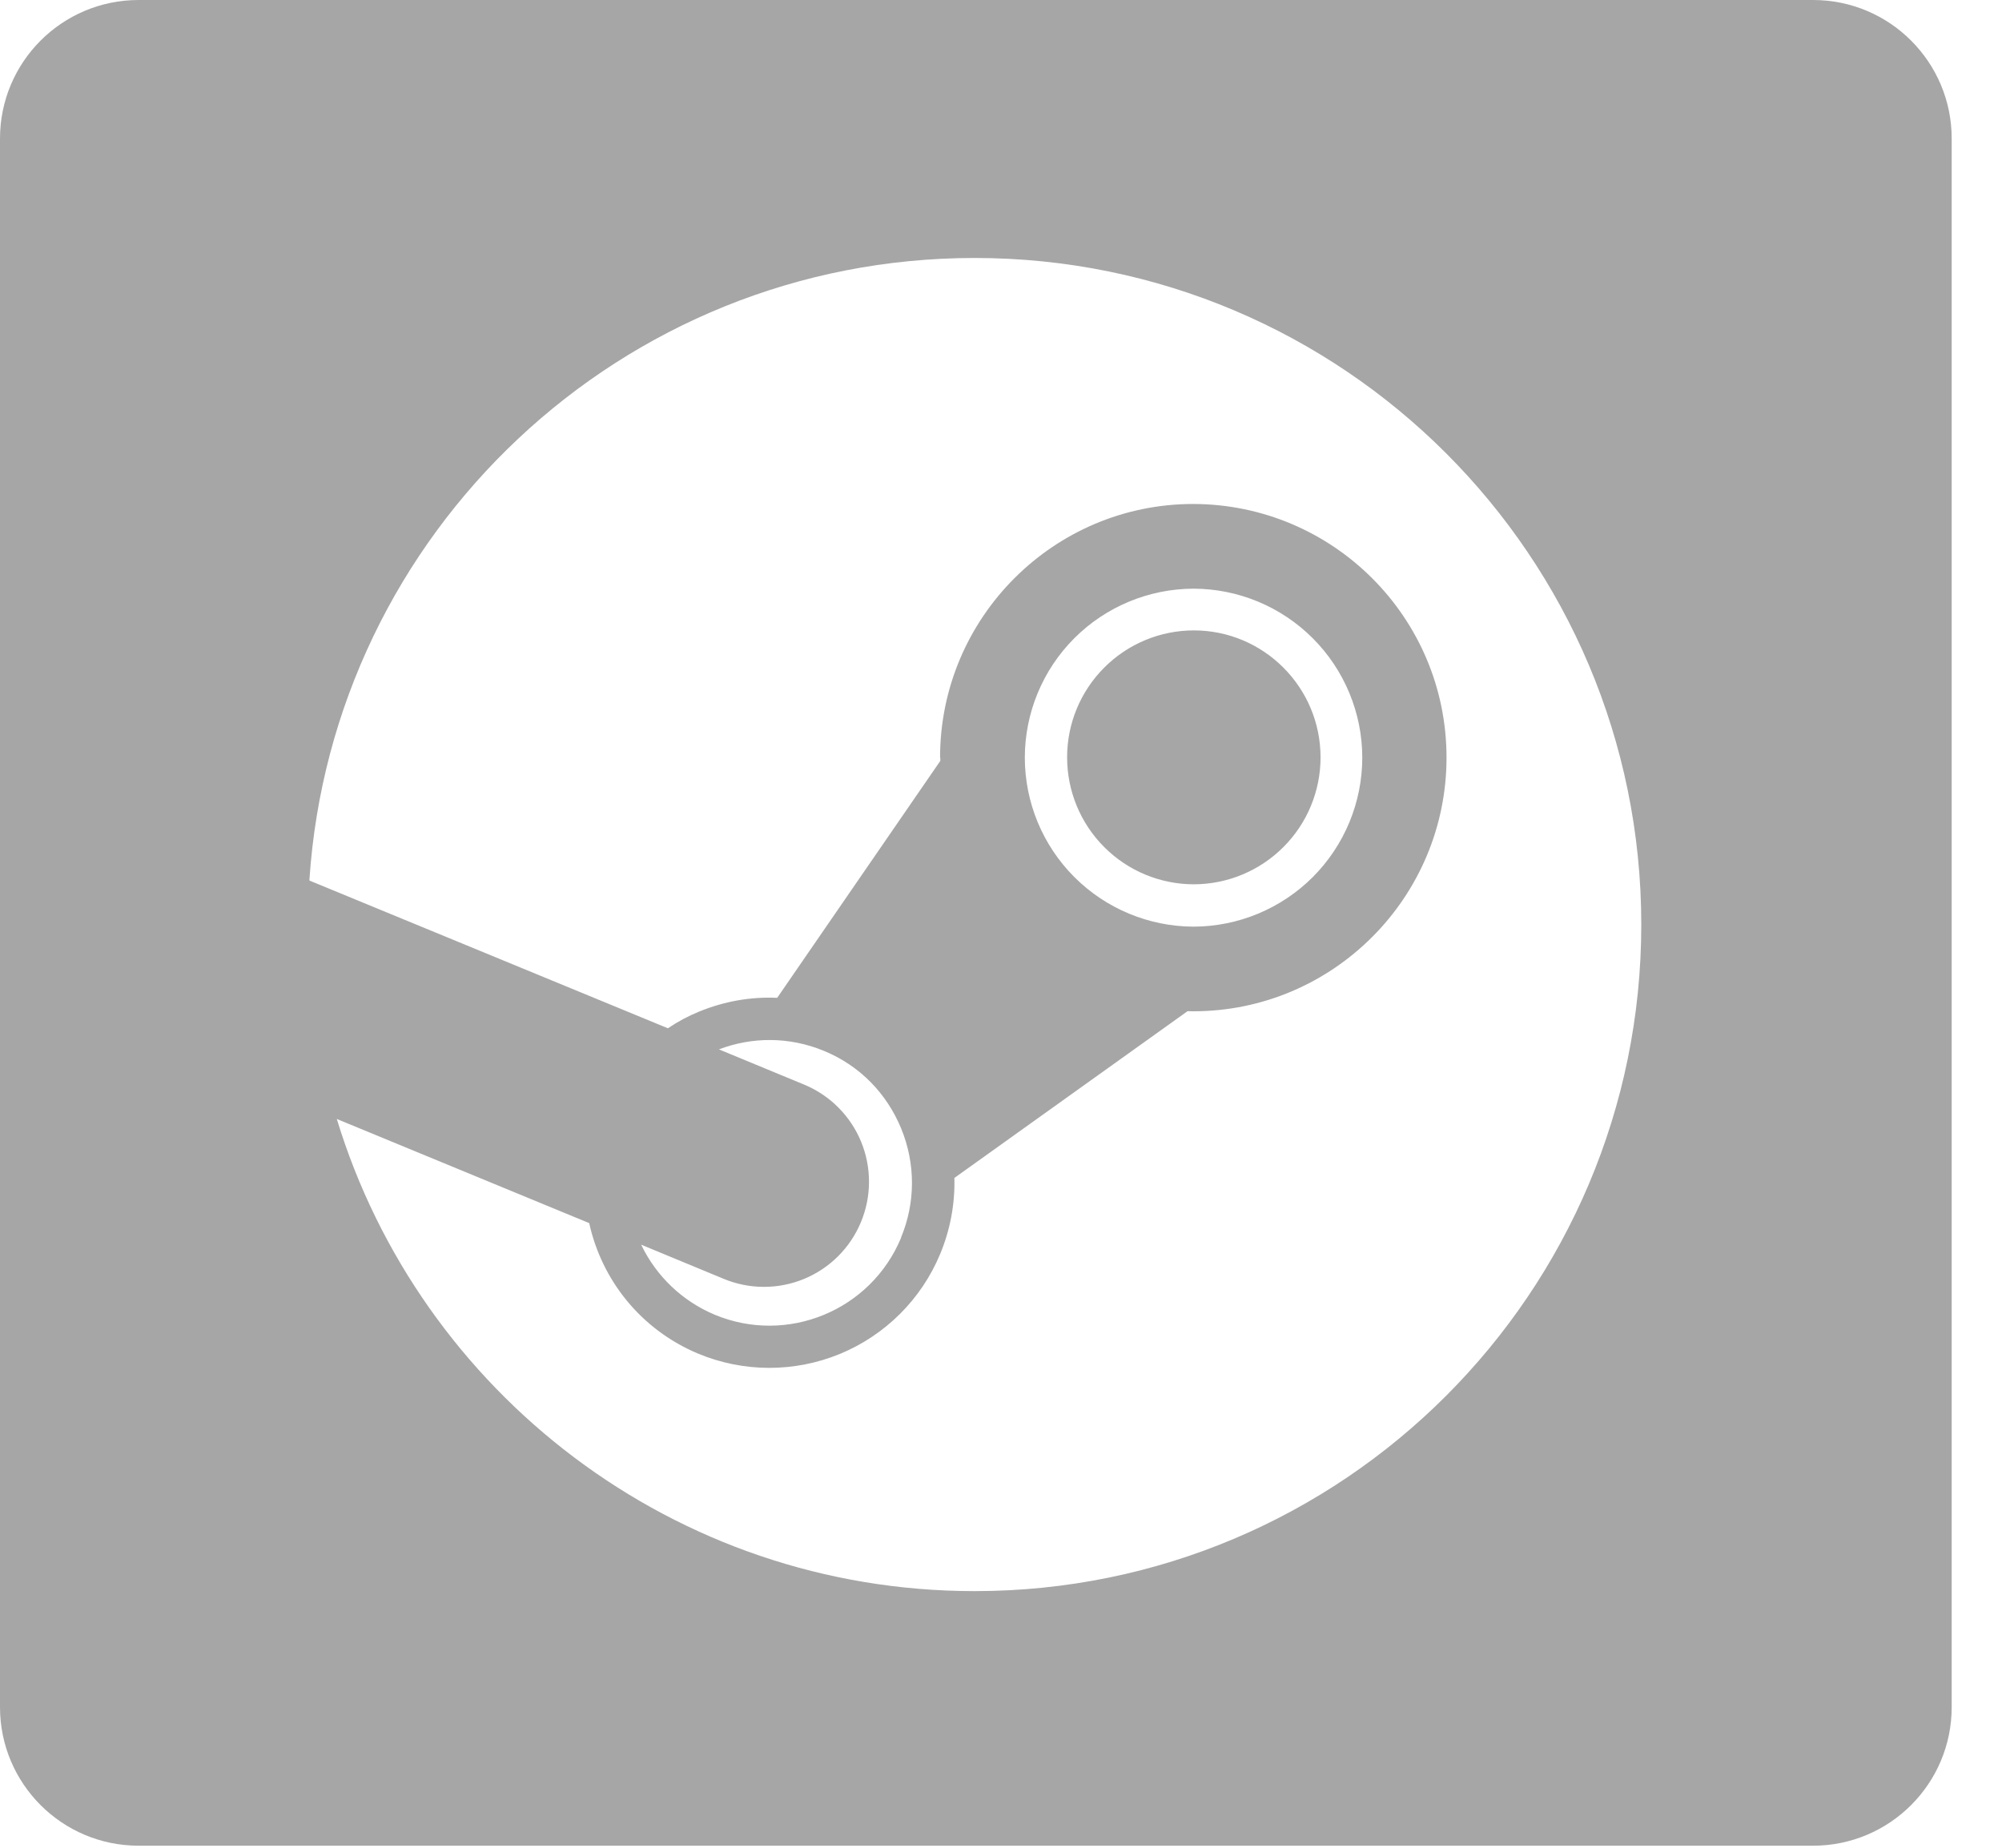 <svg width="39" height="36" viewBox="0 0 39 36" fill="none" xmlns="http://www.w3.org/2000/svg">
<path fill-rule="evenodd" clip-rule="evenodd" d="M2.7 0C1.209 0 0 1.209 0 2.7V33.26C0 34.751 1.209 35.96 2.7 35.96H35.32C36.811 35.96 38.02 34.751 38.02 33.26V2.7C38.02 1.209 36.811 0 35.32 0H2.7ZM18.986 31C13.133 31 8.183 27.124 6.561 21.801L11.478 23.83C11.721 24.937 12.484 25.908 13.605 26.375C14.487 26.741 15.478 26.742 16.361 26.379C17.244 26.015 17.947 25.315 18.314 24.434C18.51 23.964 18.605 23.459 18.592 22.95L23.134 19.701L23.246 19.703C25.967 19.703 28.179 17.485 28.179 14.76C28.179 12.035 25.971 9.825 23.246 9.819C20.526 9.819 18.313 12.035 18.313 14.76H18.317L18.318 14.824L15.14 19.441C14.626 19.417 14.11 19.508 13.619 19.709C13.406 19.796 13.202 19.905 13.011 20.034L6.033 17.158L6.033 17.16L6.027 17.15C6.472 10.38 12.104 5.026 18.986 5.026C26.159 5.026 31.973 10.84 31.973 18.013C31.973 25.186 26.159 31 18.986 31ZM17.554 24.115C16.964 25.535 15.336 26.204 13.921 25.614C13.293 25.35 12.784 24.865 12.49 24.25L14.096 24.915C14.344 25.018 14.61 25.072 14.879 25.072C15.148 25.073 15.414 25.02 15.662 24.918C15.911 24.815 16.137 24.665 16.327 24.475C16.517 24.285 16.668 24.06 16.771 23.812C16.98 23.31 16.981 22.747 16.775 22.244C16.568 21.742 16.171 21.342 15.669 21.133L14.005 20.445C14.646 20.201 15.374 20.193 16.055 20.476C16.745 20.761 17.272 21.299 17.555 21.986C17.837 22.673 17.836 23.431 17.551 24.115H17.554ZM23.25 18.054C22.379 18.051 21.543 17.703 20.927 17.086C20.311 16.469 19.965 15.633 19.964 14.761C19.965 13.889 20.311 13.053 20.927 12.436C21.543 11.819 22.379 11.472 23.25 11.469C24.122 11.471 24.958 11.819 25.574 12.436C26.19 13.053 26.537 13.889 26.538 14.761C26.537 15.633 26.191 16.469 25.575 17.087C24.958 17.704 24.123 18.052 23.25 18.054ZM20.788 14.756C20.787 14.101 21.047 13.472 21.51 13.008C21.972 12.544 22.6 12.283 23.255 12.282C24.617 12.282 25.725 13.39 25.725 14.756C25.725 15.411 25.465 16.04 25.002 16.503C24.539 16.967 23.911 17.228 23.255 17.229C22.6 17.228 21.972 16.967 21.51 16.503C21.047 16.039 20.788 15.411 20.788 14.756Z" fill="#A6A6A6"/>
</svg>

